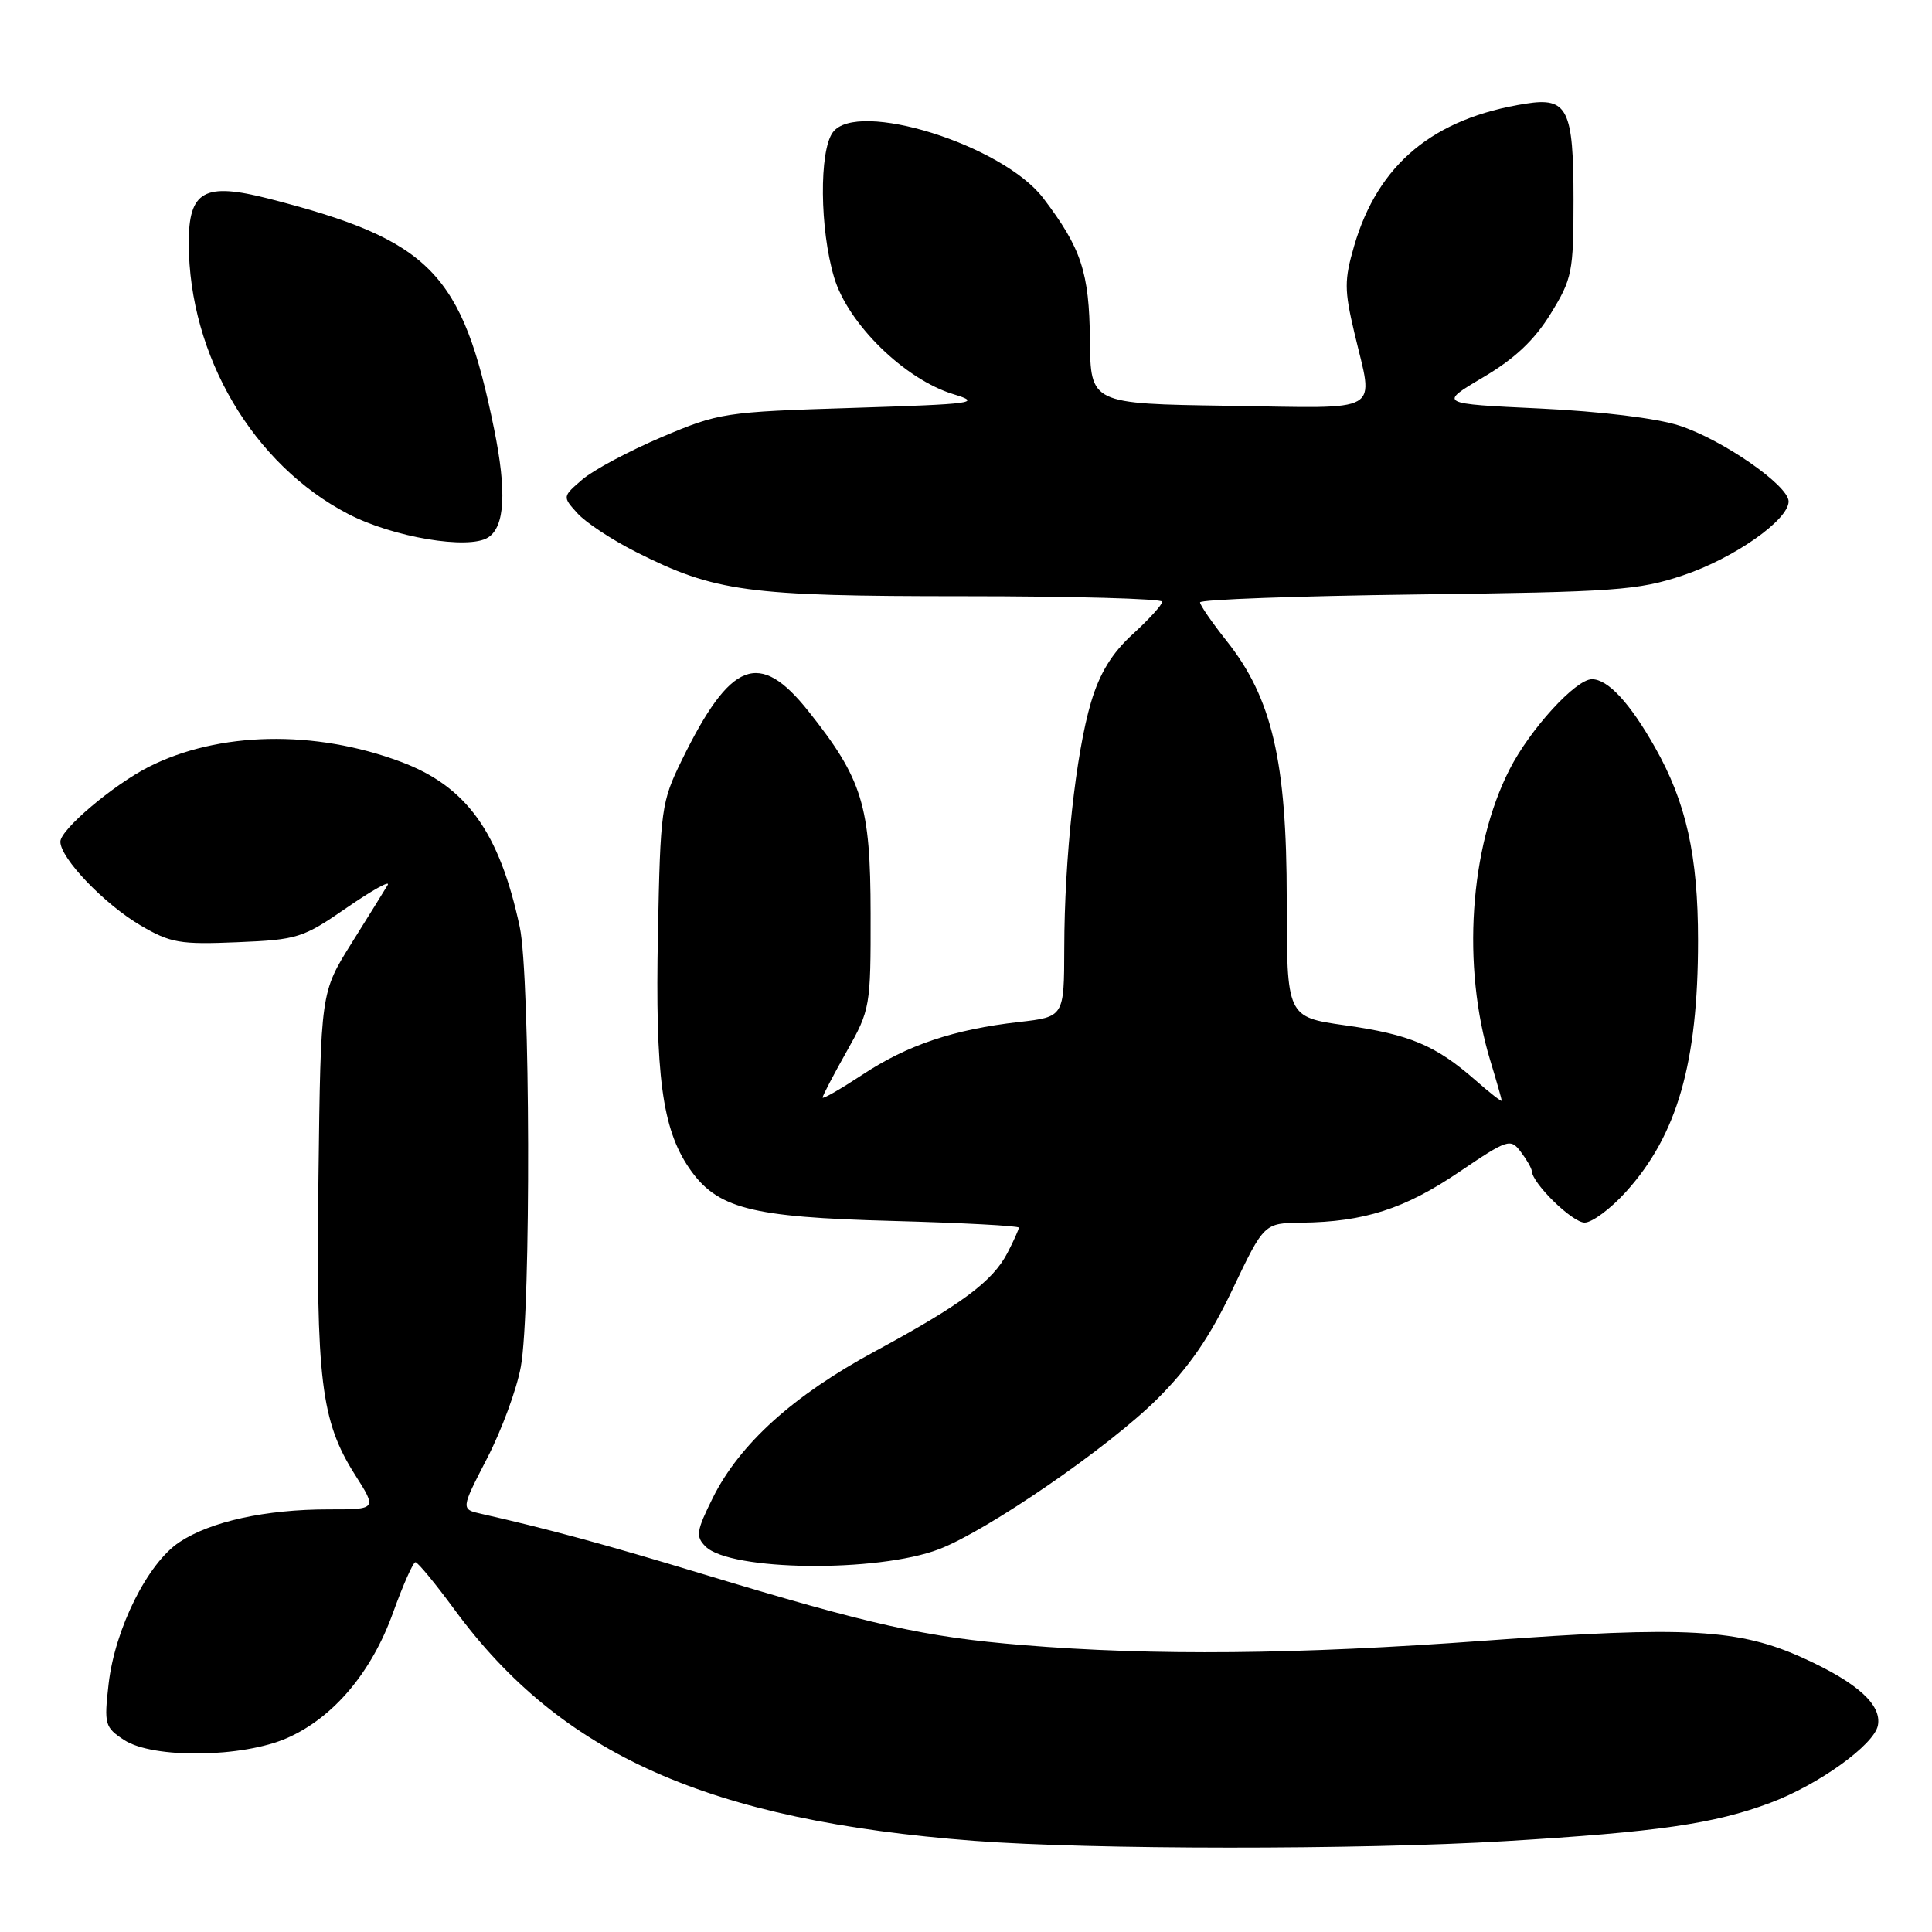 <?xml version="1.0" encoding="UTF-8" standalone="no"?>
<!DOCTYPE svg PUBLIC "-//W3C//DTD SVG 1.1//EN" "http://www.w3.org/Graphics/SVG/1.1/DTD/svg11.dtd" >
<svg xmlns="http://www.w3.org/2000/svg" xmlns:xlink="http://www.w3.org/1999/xlink" version="1.1" viewBox="0 0 256 256">
 <g >
 <path fill="currentColor"
d=" M 199.50 243.96 C 219.65 242.75 227.14 241.67 234.56 238.89 C 240.96 236.50 248.34 231.19 248.83 228.63 C 249.36 225.91 246.15 222.99 239.07 219.76 C 230.47 215.82 223.48 215.43 196.74 217.40 C 171.91 219.23 152.82 219.41 135.50 217.98 C 122.58 216.92 115.53 215.35 93.00 208.53 C 80.11 204.62 72.73 202.62 63.78 200.59 C 61.06 199.98 61.06 199.98 64.54 193.24 C 66.46 189.53 68.47 184.08 69.01 181.11 C 70.38 173.65 70.27 129.38 68.87 122.83 C 66.17 110.24 61.82 104.20 53.11 100.94 C 41.70 96.67 28.95 96.93 19.70 101.62 C 14.97 104.03 8.00 109.93 8.00 111.53 C 8.00 113.73 13.84 119.82 18.65 122.64 C 22.59 124.95 23.86 125.17 31.43 124.85 C 39.43 124.52 40.13 124.30 45.96 120.27 C 49.34 117.94 51.77 116.59 51.37 117.27 C 50.97 117.95 48.81 121.42 46.57 125.00 C 42.50 131.50 42.50 131.50 42.20 155.85 C 41.87 182.87 42.53 188.29 47.02 195.38 C 49.96 200.00 49.96 200.00 43.53 200.00 C 35.20 200.00 27.91 201.60 23.79 204.33 C 19.57 207.11 15.23 215.81 14.39 223.14 C 13.78 228.50 13.89 228.88 16.45 230.56 C 20.27 233.06 32.16 232.91 38.09 230.28 C 44.21 227.56 49.26 221.57 52.09 213.66 C 53.41 210.00 54.74 207.00 55.05 207.00 C 55.36 207.00 57.70 209.84 60.24 213.30 C 74.36 232.53 93.89 241.22 129.06 243.92 C 144.52 245.10 180.13 245.12 199.50 243.96 Z  M 124.44 205.27 C 130.88 202.80 146.96 191.73 153.33 185.38 C 157.55 181.18 160.32 177.16 163.33 170.82 C 167.50 162.07 167.50 162.07 172.50 162.01 C 180.74 161.91 186.13 160.18 193.29 155.33 C 199.79 150.93 200.14 150.81 201.51 152.62 C 202.29 153.65 202.95 154.80 202.97 155.17 C 203.05 156.83 208.35 162.00 209.97 162.00 C 210.96 162.00 213.43 160.16 215.45 157.92 C 222.25 150.40 225.00 140.81 225.00 124.63 C 225.00 113.37 223.43 106.32 219.28 99.00 C 215.95 93.12 213.06 90.00 210.94 90.00 C 208.79 90.00 202.74 96.62 200.02 101.96 C 194.72 112.35 193.68 128.04 197.46 140.50 C 198.30 143.25 198.98 145.66 198.99 145.85 C 199.00 146.05 197.42 144.82 195.49 143.12 C 190.23 138.51 186.81 137.07 178.25 135.86 C 170.50 134.76 170.50 134.76 170.50 119.13 C 170.50 100.87 168.55 92.49 162.53 84.92 C 160.60 82.49 159.02 80.19 159.01 79.82 C 159.00 79.44 171.94 78.97 187.75 78.77 C 214.05 78.44 217.05 78.23 223.00 76.24 C 229.75 73.98 237.00 68.90 237.00 66.44 C 237.00 64.33 228.22 58.24 222.50 56.39 C 219.53 55.42 212.05 54.51 204.05 54.13 C 190.61 53.50 190.61 53.50 196.52 50.00 C 200.72 47.52 203.32 45.07 205.47 41.57 C 208.32 36.94 208.50 36.05 208.50 26.48 C 208.50 14.44 207.71 12.86 202.19 13.73 C 189.93 15.65 182.59 21.74 179.43 32.59 C 178.12 37.11 178.12 38.41 179.46 44.09 C 182.03 55.00 183.61 54.08 162.75 53.77 C 144.50 53.50 144.50 53.50 144.42 45.00 C 144.33 36.08 143.28 32.89 138.24 26.26 C 132.87 19.20 113.55 13.16 110.35 17.54 C 108.53 20.02 108.62 30.37 110.52 36.74 C 112.34 42.90 119.88 50.28 126.35 52.24 C 130.16 53.40 129.07 53.54 113.00 54.05 C 95.97 54.58 95.29 54.69 87.65 57.93 C 83.33 59.77 78.61 62.29 77.16 63.54 C 74.52 65.81 74.52 65.81 76.51 68.01 C 77.60 69.23 81.08 71.52 84.24 73.12 C 94.76 78.43 98.96 79.00 127.71 79.00 C 142.17 79.00 154.00 79.33 154.00 79.73 C 154.00 80.13 152.25 82.06 150.10 84.02 C 147.34 86.54 145.72 89.19 144.57 93.04 C 142.55 99.84 141.04 113.64 141.02 125.62 C 141.00 134.74 141.00 134.74 135.02 135.42 C 126.38 136.40 120.22 138.47 114.25 142.42 C 111.36 144.32 109.00 145.68 109.00 145.43 C 109.00 145.18 110.44 142.43 112.19 139.32 C 115.31 133.79 115.38 133.39 115.36 121.08 C 115.35 106.71 114.29 103.26 107.13 94.25 C 100.61 86.05 96.81 87.52 90.34 100.73 C 87.63 106.27 87.50 107.19 87.18 123.75 C 86.81 142.50 87.74 149.52 91.29 154.74 C 94.97 160.13 99.34 161.28 118.25 161.78 C 127.46 162.03 135.00 162.43 135.00 162.67 C 135.00 162.90 134.33 164.40 133.50 166.00 C 131.54 169.79 127.40 172.86 115.92 179.07 C 105.12 184.90 98.02 191.32 94.46 198.45 C 92.27 202.86 92.16 203.59 93.48 204.91 C 96.75 208.18 116.28 208.40 124.44 205.27 Z  M 64.67 71.22 C 66.90 69.81 67.16 65.15 65.47 56.84 C 61.25 36.10 57.07 31.83 35.61 26.32 C 27.05 24.13 25.00 25.27 25.01 32.23 C 25.05 47.15 33.54 61.57 46.15 68.11 C 52.08 71.19 62.08 72.87 64.67 71.22 Z "/>
</g>
</svg>